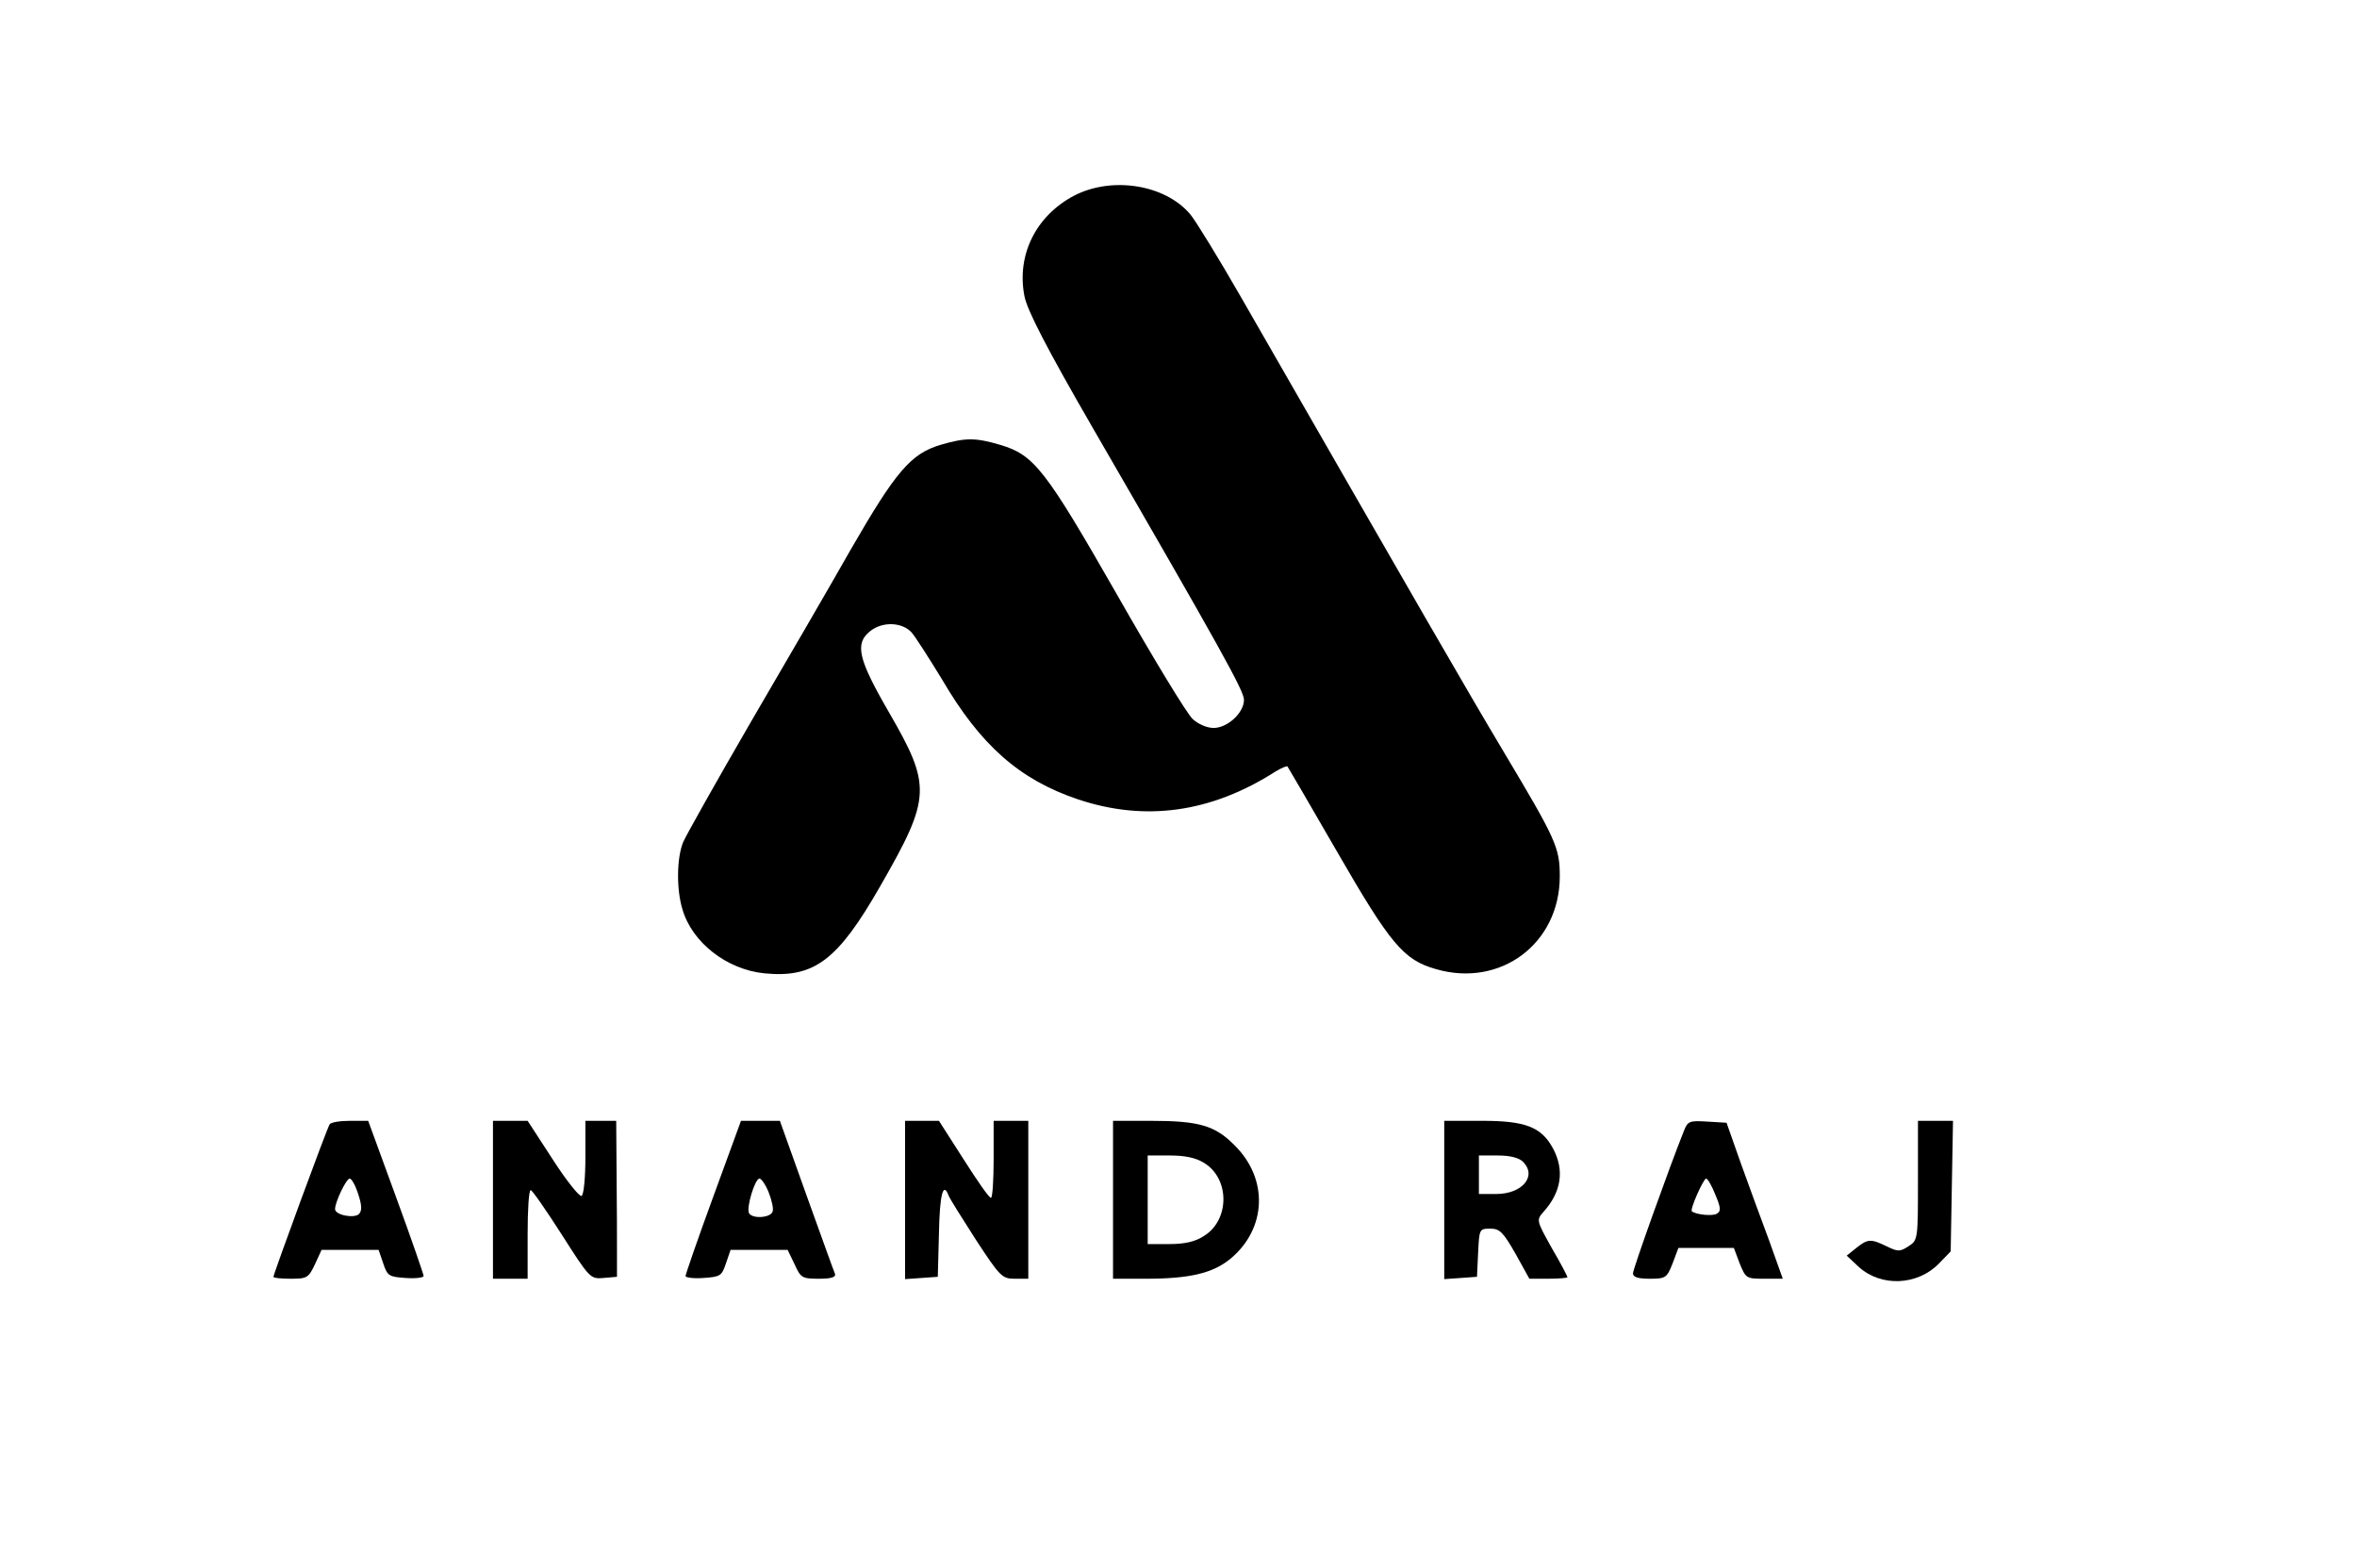 <?xml version="1.0" standalone="no"?>
<!DOCTYPE svg PUBLIC "-//W3C//DTD SVG 20010904//EN"
 "http://www.w3.org/TR/2001/REC-SVG-20010904/DTD/svg10.dtd">
<svg version="1.0" xmlns="http://www.w3.org/2000/svg"
 width="612pt" height="407pt" viewBox="0 0 612 407"
 preserveAspectRatio="xMidYMid meet">

<g transform="translate(0,407) scale(0.1,-0.1)"
fill="#000000" stroke="none">
<path d="M2789 3562 c-99 -52 -150 -154 -129 -261 7 -36 56 -132 178 -343 335
-579 392 -682 392 -705 0 -34 -43 -73 -79 -73 -17 0 -40 10 -54 23 -14 12
-102 157 -196 322 -187 327 -216 364 -304 390 -64 19 -90 19 -155 0 -77 -23
-116 -69 -232 -270 -56 -99 -175 -303 -263 -454 -87 -150 -165 -289 -173 -307
-17 -41 -18 -123 -2 -175 25 -86 115 -156 212 -166 130 -13 191 33 302 227
132 230 133 259 22 451 -80 138 -89 178 -49 210 32 26 83 24 108 -3 11 -13 46
-68 79 -122 100 -171 201 -260 352 -311 175 -59 347 -35 514 72 15 9 29 15 31
13 2 -3 60 -102 128 -220 139 -241 173 -282 257 -306 168 -49 322 66 322 241
0 75 -10 96 -148 327 -96 161 -201 343 -680 1177 -58 101 -117 197 -131 214
-65 78 -204 100 -302 49z"/>
<path d="M856 1151 c-7 -10 -146 -389 -146 -396 0 -3 20 -5 45 -5 42 0 46 2
63 38 l17 37 74 0 74 0 12 -35 c11 -33 15 -35 58 -38 26 -2 47 1 47 5 0 4 -32
97 -72 206 l-72 197 -47 0 c-27 0 -50 -4 -53 -9z m74 -181 c10 -30 10 -44 2
-52 -12 -12 -62 -3 -62 13 0 18 29 79 38 79 5 0 15 -18 22 -40z"/>
<path d="M1280 955 l0 -205 45 0 45 0 0 115 c0 63 3 115 8 115 4 0 40 -52 81
-116 72 -113 74 -115 108 -112 l35 3 0 60 c0 33 0 124 -1 203 l-1 142 -40 0
-40 0 0 -94 c0 -52 -4 -98 -10 -101 -5 -3 -39 39 -75 95 l-65 100 -45 0 -45 0
0 -205z"/>
<path d="M1852 963 c-40 -109 -72 -202 -72 -206 0 -4 21 -7 47 -5 43 3 47 5
58 38 l12 35 74 0 74 0 18 -37 c16 -36 20 -38 63 -38 33 0 45 4 42 13 -3 6
-36 99 -74 204 l-69 193 -50 0 -51 0 -72 -197z m144 11 c8 -20 13 -43 10 -50
-6 -16 -52 -19 -61 -4 -8 13 15 90 27 90 5 0 16 -16 24 -36z"/>
<path d="M2350 954 l0 -205 43 3 42 3 3 113 c2 102 11 135 25 98 3 -8 35 -59
71 -115 63 -96 68 -101 101 -101 l35 0 0 205 0 205 -45 0 -45 0 0 -100 c0 -55
-3 -100 -7 -100 -5 0 -36 45 -71 100 l-64 100 -44 0 -44 0 0 -206z"/>
<path d="M2890 955 l0 -205 85 0 c113 0 174 14 220 52 94 78 99 207 11 294
-51 52 -93 64 -218 64 l-98 0 0 -205z m236 96 c68 -41 67 -149 0 -190 -23 -15
-50 -21 -90 -21 l-56 0 0 115 0 115 58 0 c39 0 67 -6 88 -19z"/>
<path d="M3750 954 l0 -205 43 3 42 3 3 63 c3 61 3 62 32 62 24 0 33 -9 65
-65 l36 -65 49 0 c28 0 50 2 50 4 0 2 -18 37 -41 76 -40 72 -40 72 -21 94 46
51 55 108 24 165 -30 55 -71 71 -184 71 l-98 0 0 -206z m204 100 c38 -37 -1
-84 -69 -84 l-45 0 0 50 0 50 49 0 c32 0 55 -6 65 -16z"/>
<path d="M4372 1133 c-38 -95 -132 -358 -132 -369 0 -10 14 -14 43 -14 42 0
45 2 60 40 l15 40 72 0 72 0 15 -40 c16 -39 17 -40 64 -40 l48 0 -35 98 c-20
53 -53 144 -74 202 l-37 105 -50 3 c-47 3 -51 1 -61 -25z m82 -165 c14 -33 15
-43 4 -49 -10 -7 -54 -3 -65 6 -6 4 30 85 37 85 4 0 15 -19 24 -42z"/>
<path d="M4980 1005 c0 -153 0 -155 -25 -171 -22 -14 -27 -14 -56 0 -41 20
-49 20 -79 -4 l-25 -20 31 -29 c58 -53 153 -49 209 9 l30 31 3 170 3 169 -45
0 -46 0 0 -155z"/>
</g>
</svg>
